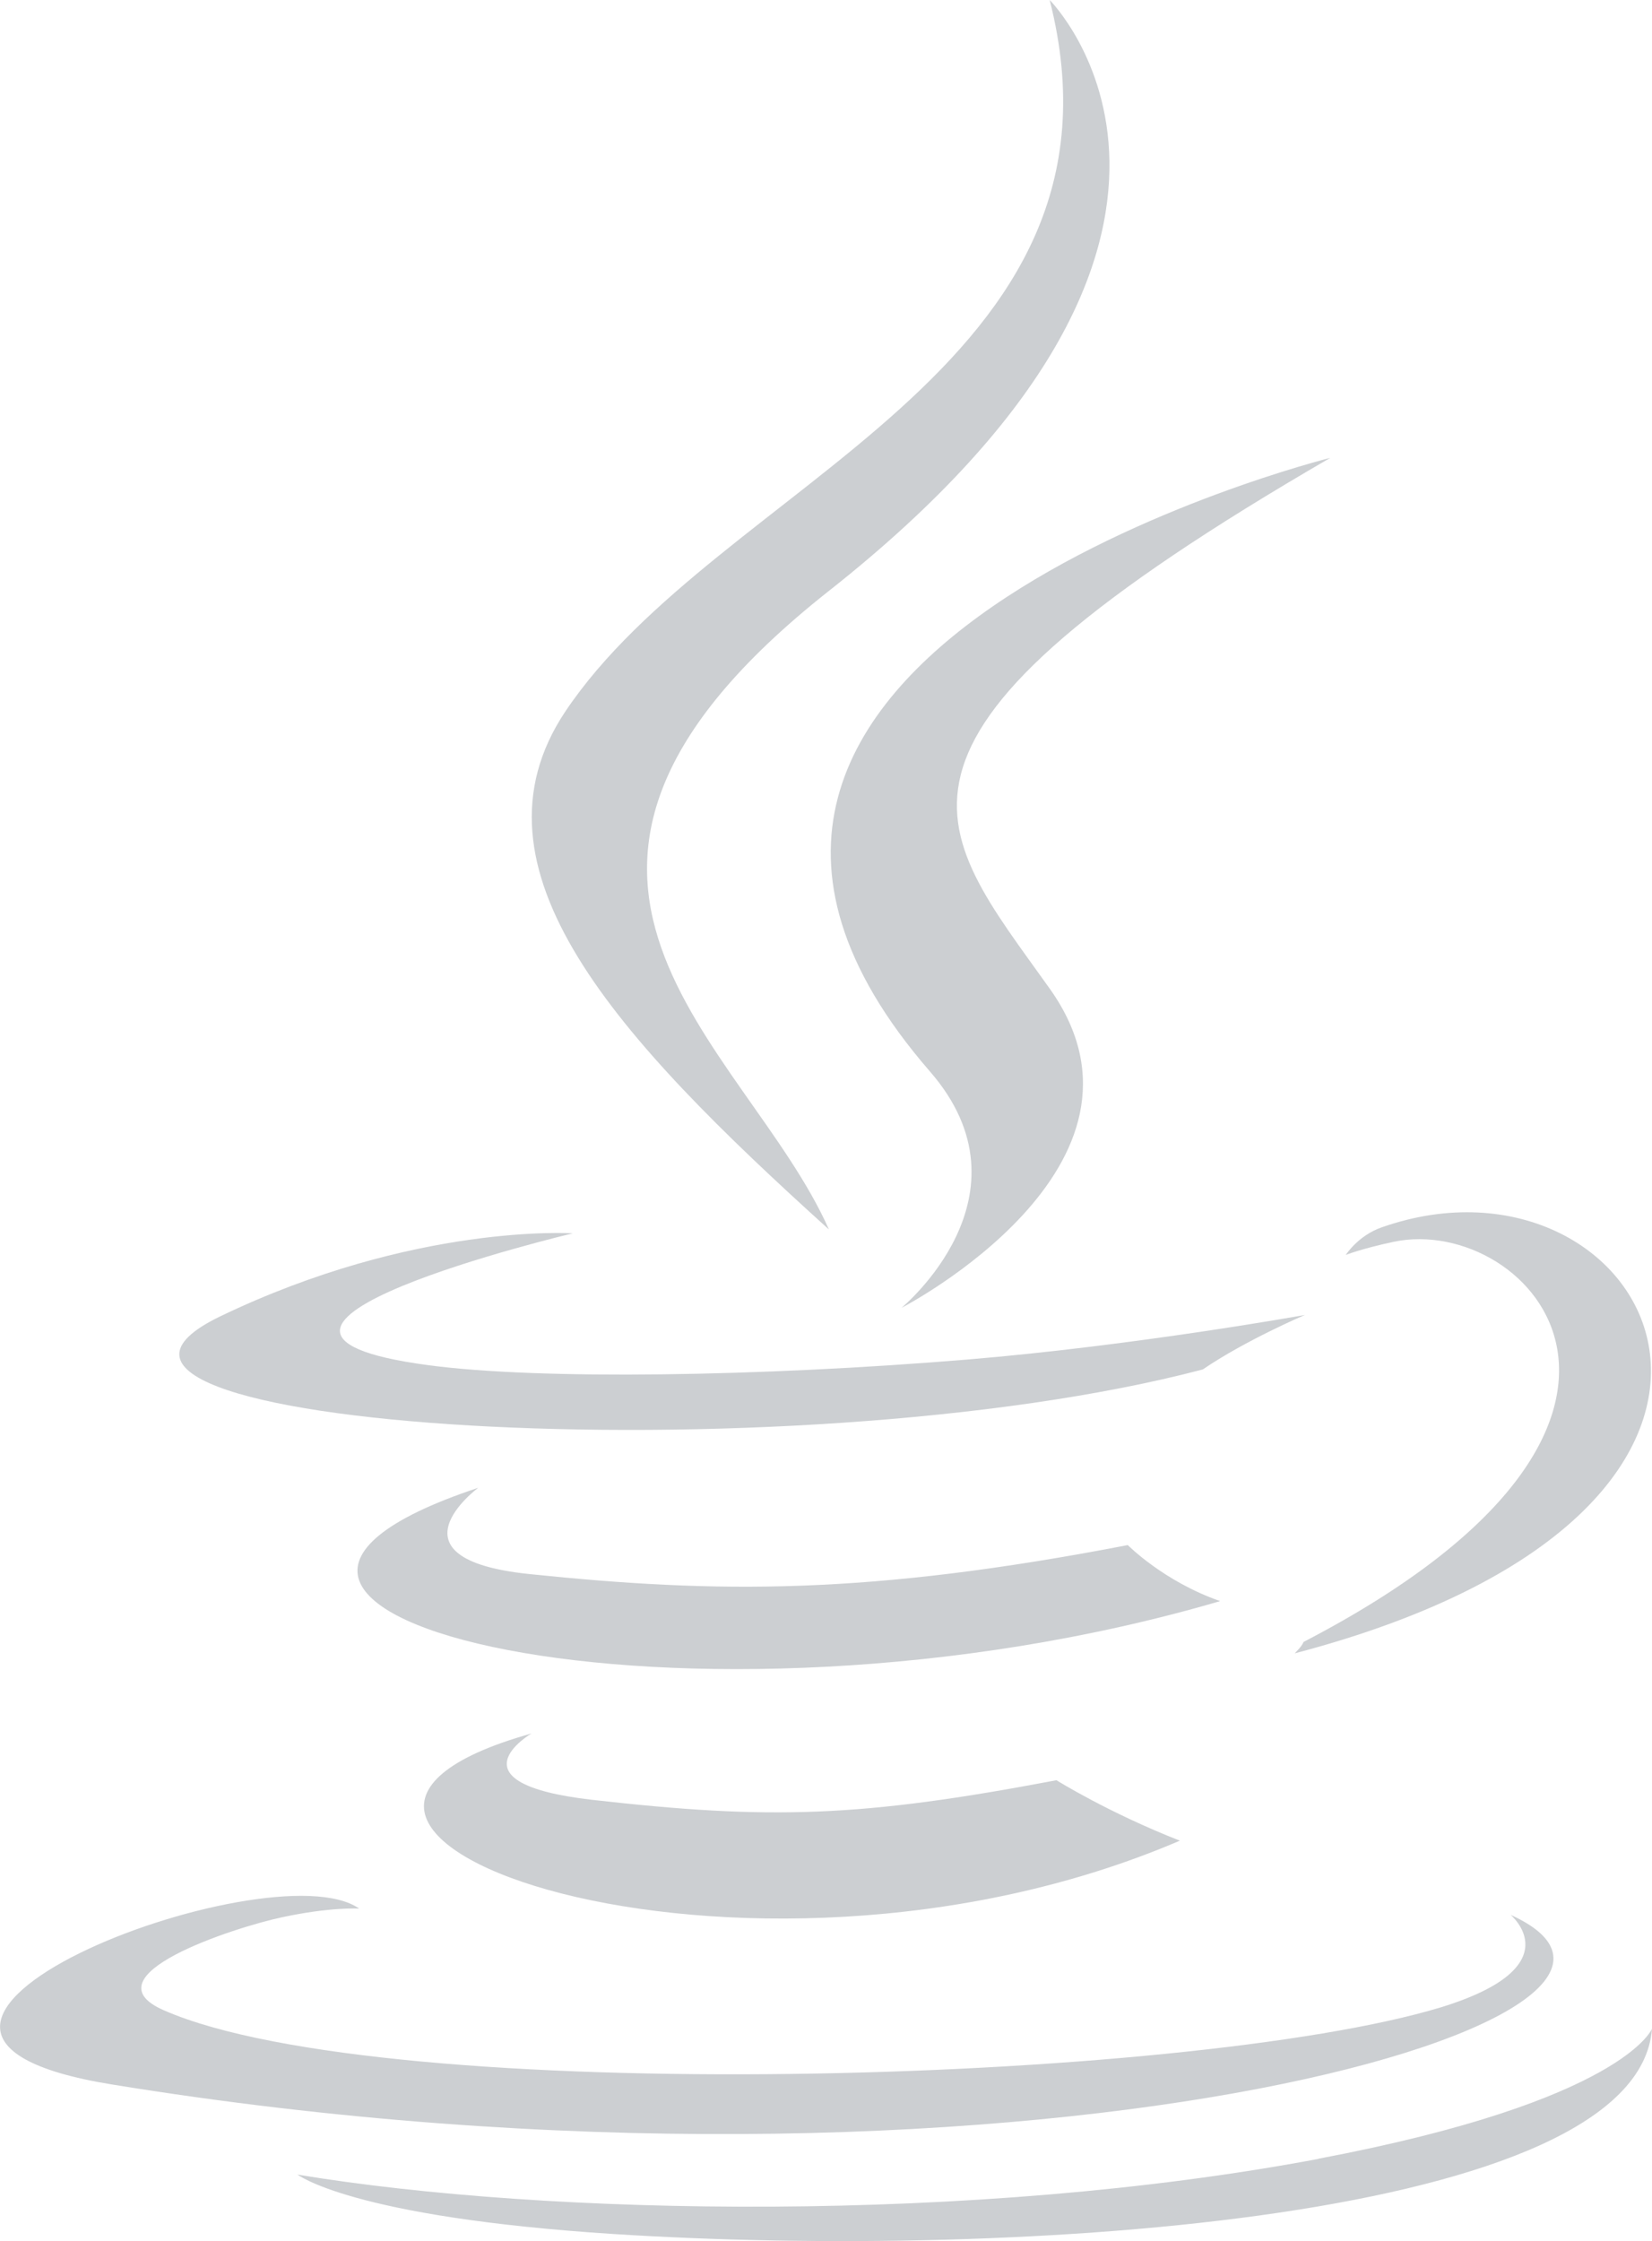 <?xml version="1.0" encoding="UTF-8"?><svg id="Layer_2" xmlns="http://www.w3.org/2000/svg" viewBox="0 0 100 135.65"><defs><style>.cls-1{fill:#cccfd2;stroke-width:0px;}</style></defs><g id="Layer_1-2"><g id="_181-java"><path class="cls-1" d="m72.79,82.9c2.6-1.78,6.2-3.31,6.2-3.31,0,0-10.25,1.85-20.45,2.7-12.48,1.03-25.88,1.24-32.61.34-15.92-2.12,8.74-7.98,8.74-7.98,0,0-9.56-.64-21.35,5.03-13.91,6.73,34.44,9.8,59.48,3.21Z"/><path class="cls-1" d="m50.17,74.4c-5.03-11.31-22.02-21.25,0-38.63C77.64,14.1,63.54,0,63.54,0c5.7,22.39-20.03,29.17-29.33,43.08-6.33,9.51,3.1,19.71,15.95,31.32Z"/><path class="cls-1" d="m80.53,27.71s-46.42,11.6-24.24,37.14c6.54,7.52-1.72,14.31-1.72,14.31,0,0,16.61-8.58,8.98-19.31-7.13-10.01-12.58-15,16.98-32.14Z"/><path class="cls-1" d="m78.91,99.38c-.13.32-.53.66-.53.69,33.99-8.93,21.49-31.5,5.25-25.78-1.43.5-2.17,1.67-2.17,1.67,0,0,.9-.37,2.91-.8,8.21-1.72,20,11-5.46,24.22h0Z"/><path class="cls-1" d="m91.42,115.88s3.84,3.15-4.21,5.62c-15.34,4.64-63.8,6.04-77.26.19-4.85-2.09,4.24-5.03,7.1-5.64,2.97-.64,4.69-.53,4.69-.53-5.38-3.79-34.79,7.45-14.94,10.65,54.1,8.8,98.66-3.95,84.62-10.28h0Z"/><path class="cls-1" d="m32.18,104.92c-20.85,5.83,12.69,17.86,39.24,6.49-4.34-1.7-7.47-3.66-7.47-3.66-11.84,2.25-17.33,2.41-28.08,1.19-8.88-1.01-3.68-4.03-3.68-4.03h0Z"/><path class="cls-1" d="m79.81,130.67c-20.85,3.92-46.58,3.47-61.81.95,0-.03,3.13,2.57,19.18,3.6,24.43,1.56,61.94-.87,62.82-12.43,0,0-1.7,4.37-20.19,7.87h0Z"/><path class="cls-1" d="m68.26,93.52c-15.68,3.02-24.77,2.94-36.24,1.75-8.88-.93-3.07-5.22-3.07-5.22-23,7.63,12.77,16.27,44.91,6.86-3.42-1.19-5.59-3.39-5.59-3.39Z"/></g></g></svg>